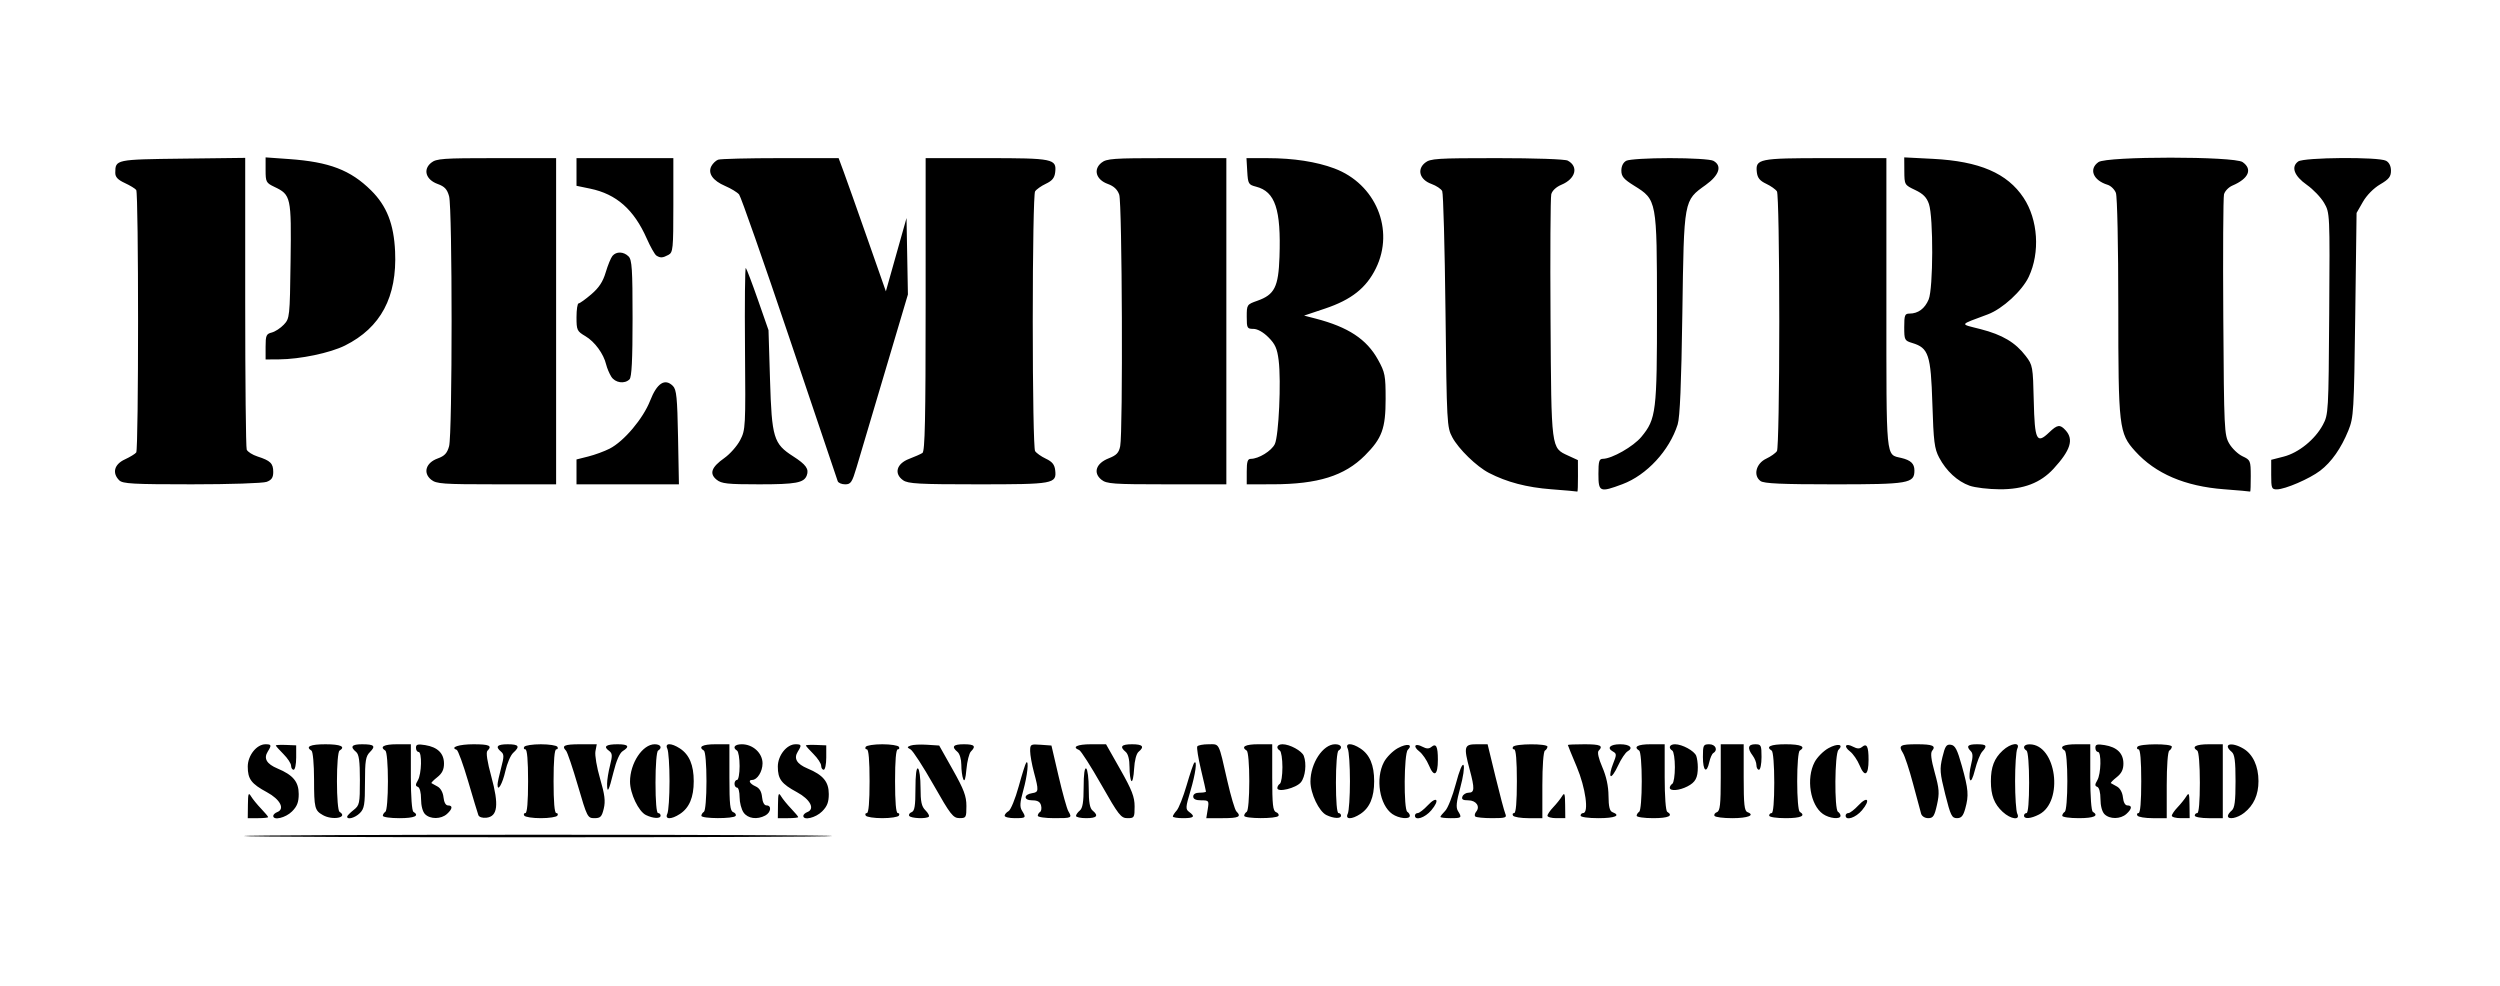 <?xml version="1.0" encoding="UTF-8" standalone="no"?>
<!-- Created with Inkscape (http://www.inkscape.org/) -->

<svg
   version="1.1"
   id="svg1"
   width="981"
   height="387"
   viewBox="0 0 981 387"
   sodipodi:docname="pemburu.svg"
   inkscape:version="1.4.2 (f4327f4, 2025-05-13)"
   xmlns:inkscape="http://www.inkscape.org/namespaces/inkscape"
   xmlns:sodipodi="http://sodipodi.sourceforge.net/DTD/sodipodi-0.dtd"
   xmlns="http://www.w3.org/2000/svg"
   xmlns:svg="http://www.w3.org/2000/svg">
  <defs
     id="defs1" />
  <sodipodi:namedview
     id="namedview1"
     pagecolor="#ffffff"
     bordercolor="#000000"
     borderopacity="0.25"
     inkscape:showpageshadow="2"
     inkscape:pageopacity="0.0"
     inkscape:pagecheckerboard="0"
     inkscape:deskcolor="#d1d1d1"
     showgrid="false"
     inkscape:zoom="0.7196738"
     inkscape:cx="490.5"
     inkscape:cy="193.83782"
     inkscape:window-width="1366"
     inkscape:window-height="705"
     inkscape:window-x="-8"
     inkscape:window-y="-8"
     inkscape:window-maximized="1"
     inkscape:current-layer="g1" />
  <g
     inkscape:groupmode="layer"
     inkscape:label="Image"
     id="g1">
    <path
       style="fill:#000000"
       d="m 95.723,328.055 c -0.171,-0.277 51.808,-0.504 115.511,-0.504 63.702,0 115.597,0.225 115.322,0.5 -0.657,0.657 -230.427,0.661 -230.833,0.004 z m 1.557,-12.253 c 0.051,-4.506 0.228,-4.972 1.25,-3.289 0.655,1.079 2.429,3.251 3.941,4.827 1.512,1.576 2.75,3.056 2.75,3.289 0,0.233 -1.8,0.423 -4,0.423 h -4 z m 9.941,4.357 c 0,-0.491 0.707,-1.164 1.57,-1.496 3.121,-1.198 1.161,-4.987 -4.028,-7.785 -6.156,-3.32 -7.543,-5.17 -7.543,-10.063 0,-4.366 3.49,-8.763 6.955,-8.763 2.363,0 2.47,0.347 0.888,2.881 -1.685,2.698 -0.441,4.842 3.851,6.635 6.093,2.546 8.307,5.217 8.307,10.022 0,3.193 -0.627,4.816 -2.636,6.826 -2.503,2.503 -7.364,3.654 -7.364,1.743 z m 19.5,-0.302 c -3.233,-1.833 -3.469,-2.779 -3.485,-13.996 -0.009,-6.031 -0.451,-10.96 -1.015,-11.309 -2.526,-1.561 -0.462,-2.5 5.5,-2.5 5.962,0 8.026,0.939 5.5,2.5 -0.572,0.353 -1,5.491 -1,12 0,6.509 0.428,11.647 1,12 3.59,2.219 -2.672,3.476 -6.5,1.305 z m 9.5,0.589 c 0,-0.333 1.125,-1.491 2.5,-2.573 2.363,-1.859 2.5,-2.504 2.5,-11.771 0,-7.496 -0.353,-10.098 -1.5,-11.05 -2.466,-2.047 -1.724,-3 2.333,-3 4.827,0 5.497,0.67 3.083,3.083 -1.633,1.633 -1.917,3.395 -1.917,11.917 0,8.667 -0.267,10.267 -2,12 -1.873,1.873 -5,2.745 -5,1.394 z m 14,-0.335 c 0,-0.518 0.45,-1.219 1,-1.559 0.572,-0.353 1,-5.491 1,-12 0,-6.509 -0.428,-11.647 -1,-12 -2.41,-1.489 -0.591,-2.5 4.5,-2.5 h 5.5 v 12.941 c 0,7.549 0.417,13.199 1,13.559 2.526,1.561 0.462,2.5 -5.5,2.5 -3.575,0 -6.5,-0.423 -6.5,-0.941 z m 16.571,-0.63 c -0.946,-0.946 -1.571,-3.3 -1.571,-5.917 0,-2.568 -0.511,-4.53 -1.25,-4.798 -1,-0.362 -1,-0.876 0,-2.57 1.487,-2.519 1.681,-11.144 0.25,-11.144 -0.55,0 -1,-0.734 -1,-1.631 0,-1.316 0.7,-1.517 3.624,-1.043 4.883,0.792 7.376,3.245 7.376,7.256 0,2.35 -0.748,3.861 -2.653,5.359 -1.459,1.148 -2.471,2.193 -2.25,2.323 0.221,0.13 1.303,0.731 2.403,1.337 1.197,0.659 2.126,2.366 2.313,4.25 0.192,1.925 0.872,3.149 1.75,3.149 1.962,0 1.803,1.358 -0.392,3.345 -2.31,2.09 -6.552,2.132 -8.6,0.084 z m 20.92,0.388 c -0.273,-0.724 -2.081,-6.717 -4.018,-13.317 -1.936,-6.6 -3.963,-12.151 -4.503,-12.335 -2.781,-0.949 0.919,-2.165 6.589,-2.165 6.257,0 7.472,0.569 5.476,2.565 -0.62,0.62 -0.067,4.248 1.544,10.142 3.026,11.072 2.495,15.595 -1.892,16.11 -1.564,0.184 -2.907,-0.237 -3.195,-1 z m 18.008,0.183 c -0.34,-0.55 -0.141,-1 0.441,-1 0.689,0 1.059,-4.369 1.059,-12.5 0,-8.131 -0.37,-12.5 -1.059,-12.5 -0.582,0 -0.781,-0.45 -0.441,-1 0.34,-0.55 3.265,-1 6.5,-1 3.235,0 6.16,0.45 6.5,1 0.34,0.55 0.141,1 -0.441,1 -0.689,0 -1.059,4.369 -1.059,12.5 0,8.131 0.37,12.5 1.059,12.5 0.582,0 0.781,0.45 0.441,1 -0.34,0.55 -3.265,1 -6.5,1 -3.235,0 -6.16,-0.45 -6.5,-1 z m 21.046,-11.75 c -2.05,-7.013 -4.136,-13.178 -4.637,-13.7 -1.911,-1.995 -0.7,-2.55 5.565,-2.55 h 6.475 l -0.521,2.75 c -0.286,1.512 0.534,6.35 1.824,10.75 1.835,6.262 2.15,8.815 1.446,11.75 -0.77,3.212 -1.295,3.75 -3.662,3.75 -2.679,0 -2.878,-0.391 -6.491,-12.75 z m 26.723,11.538 c -2.915,-1.407 -6.269,-8.435 -6.269,-13.136 0,-7.219 4.915,-14.652 9.689,-14.652 2.368,0 3.1,1.395 1.311,2.5 -0.576,0.356 -1,5.677 -1,12.559 0,7.294 0.389,11.941 1,11.941 0.55,0 1,0.45 1,1 0,1.279 -2.86,1.174 -5.731,-0.212 z m 8.374,-0.538 c 0.471,-0.963 0.857,-6.7 0.857,-12.75 0,-6.05 -0.386,-11.787 -0.857,-12.75 -1.13,-2.307 1.495,-2.361 4.943,-0.102 3.684,2.414 5.414,6.521 5.414,12.851 0,6.331 -1.73,10.438 -5.414,12.851 -3.449,2.26 -6.073,2.206 -4.943,-0.102 z m 13.357,0.809 c 0,-0.518 0.45,-1.219 1,-1.559 0.572,-0.353 1,-5.491 1,-12 0,-6.509 -0.428,-11.647 -1,-12 -2.41,-1.489 -0.591,-2.5 4.5,-2.5 h 5.5 v 13.031 c 0,10.639 0.274,13.137 1.494,13.605 0.822,0.315 1.245,0.976 0.941,1.469 -0.74,1.197 -13.435,1.154 -13.435,-0.046 z m 16.557,-1.282 c -0.856,-1.222 -1.557,-3.922 -1.557,-6 0,-2.078 -0.45,-3.777 -1,-3.777 -0.55,0 -1,-0.675 -1,-1.5 0,-0.825 0.45,-1.5 1,-1.5 0.55,0 1,-2.448 1,-5.441 0,-2.993 -0.45,-5.719 -1,-6.059 -1.938,-1.198 -0.967,-2.5 1.865,-2.5 4.374,0 8.135,3.468 8.135,7.501 0,3.192 -2.071,6.499 -4.071,6.499 -1.737,0 -0.937,1.522 1.321,2.513 1.543,0.677 2.348,2.008 2.563,4.237 0.194,2.013 0.86,3.25 1.75,3.25 2.101,0 1.755,2.76 -0.498,3.965 -3.2,1.713 -6.833,1.206 -8.509,-1.187 z m 13.502,-3.027 c 0.051,-4.506 0.228,-4.972 1.25,-3.289 0.655,1.079 2.429,3.251 3.941,4.827 1.512,1.576 2.75,3.056 2.75,3.289 0,0.233 -1.8,0.423 -4,0.423 h -4 z m 9.941,4.357 c 0,-0.491 0.707,-1.164 1.57,-1.496 3.121,-1.198 1.161,-4.987 -4.028,-7.785 -6.156,-3.32 -7.543,-5.17 -7.543,-10.063 0,-4.366 3.49,-8.763 6.955,-8.763 2.363,0 2.47,0.347 0.888,2.881 -1.685,2.698 -0.441,4.842 3.851,6.635 6.093,2.546 8.307,5.217 8.307,10.022 0,3.193 -0.627,4.816 -2.636,6.826 -2.503,2.503 -7.364,3.654 -7.364,1.743 z m 24.5,-0.107 c -0.34,-0.55 -0.141,-1 0.441,-1 0.689,0 1.059,-4.369 1.059,-12.5 0,-8.131 -0.37,-12.5 -1.059,-12.5 -0.582,0 -0.781,-0.45 -0.441,-1 0.34,-0.55 3.265,-1 6.5,-1 3.235,0 6.16,0.45 6.5,1 0.34,0.55 0.141,1 -0.441,1 -0.689,0 -1.059,4.369 -1.059,12.5 0,8.131 0.37,12.5 1.059,12.5 0.582,0 0.781,0.45 0.441,1 -0.34,0.55 -3.265,1 -6.5,1 -3.235,0 -6.16,-0.45 -6.5,-1 z m 17.065,0.105 c -0.304,-0.492 0.119,-1.153 0.941,-1.469 1.165,-0.447 1.494,-2.465 1.494,-9.164 0,-5.472 0.363,-8.366 1,-7.972 0.55,0.34 1,3.741 1,7.559 0,5.507 0.396,7.337 1.917,8.858 1.054,1.054 1.654,2.179 1.333,2.5 -0.926,0.926 -7.074,0.676 -7.685,-0.312 z m 9.549,-12.153 c -4.063,-7.153 -8.113,-13.413 -9,-13.911 -1.482,-0.832 -1.481,-0.957 0.014,-1.533 0.895,-0.345 3.779,-0.488 6.409,-0.317 l 4.782,0.31 5.341,9.495 c 4.374,7.777 5.341,10.355 5.341,14.25 0,4.526 -0.132,4.754 -2.75,4.734 -2.474,-0.02 -3.492,-1.327 -10.137,-13.027 z m 27.887,12.098 c 0,-0.523 0.695,-1.339 1.543,-1.814 0.849,-0.475 2.636,-4.834 3.971,-9.687 1.335,-4.853 2.666,-9.062 2.957,-9.353 1.116,-1.116 0.455,5.099 -1.159,10.904 -1.335,4.802 -1.44,6.467 -0.5,7.971 1.731,2.772 1.581,2.929 -2.812,2.929 -2.2,0 -4,-0.428 -4,-0.95 z m 13,0.009 c 0,-0.518 0.408,-1.193 0.906,-1.501 0.498,-0.308 0.671,-1.46 0.383,-2.559 -0.374,-1.432 -1.364,-1.999 -3.489,-1.999 -3.445,0 -3.421,-2.312 0.028,-2.82 2.562,-0.377 2.61,-0.96 0.672,-8.18 -0.812,-3.025 -1.482,-6.763 -1.488,-8.307 -0.011,-2.68 0.178,-2.794 4.172,-2.5 l 4.184,0.307 2.795,12 c 1.537,6.6 3.255,12.781 3.816,13.736 1.581,2.69 1.434,2.764 -5.479,2.764 -3.575,0 -6.5,-0.423 -6.5,-0.941 z m 15,0.063 c 0,-0.483 0.675,-1.438 1.5,-2.122 1.103,-0.915 1.5,-3.347 1.5,-9.181 0,-5.036 0.365,-7.711 1,-7.319 0.55,0.34 1,3.911 1,7.937 0,5.285 0.417,7.664 1.5,8.563 2.49,2.067 1.713,3 -2.5,3 -2.2,0 -4,-0.395 -4,-0.878 z m 9.95,-12.241 c -4.098,-7.215 -8.013,-13.338 -8.7,-13.607 -3.018,-1.179 -0.782,-2.274 4.644,-2.274 h 5.895 l 5.605,9.9 c 4.56,8.054 5.606,10.758 5.606,14.5 0,4.371 -0.139,4.6 -2.8,4.6 -2.545,0 -3.476,-1.192 -10.25,-13.119 z m 28.05,12.448 c 0,-0.369 0.68,-1.423 1.512,-2.342 0.831,-0.919 2.588,-5.374 3.904,-9.9 1.316,-4.526 2.661,-8.497 2.988,-8.825 1.264,-1.264 0.504,4.33 -1.503,11.071 -1.91,6.414 -1.955,7.154 -0.5,8.218 2.512,1.837 1.913,2.449 -2.401,2.449 -2.2,0 -4,-0.302 -4,-0.671 z m 13.694,-2.829 c 0.548,-3.376 0.457,-3.5 -2.563,-3.5 -2.116,0 -3.131,-0.486 -3.131,-1.5 0,-0.933 0.944,-1.5 2.5,-1.5 1.375,0 2.5,-0.196 2.5,-0.437 0,-0.24 -0.883,-4.135 -1.963,-8.655 -1.08,-4.52 -1.728,-8.599 -1.441,-9.063 0.287,-0.465 2.265,-0.845 4.396,-0.845 4.429,0 3.879,-1.069 7.399,14.385 1.364,5.987 2.959,11.364 3.544,11.95 2.102,2.102 0.966,2.665 -5.372,2.665 h -6.437 z m 14.306,2.559 c 0,-0.518 0.45,-1.219 1,-1.559 0.572,-0.353 1,-5.491 1,-12 0,-6.509 -0.428,-11.647 -1,-12 -2.41,-1.489 -0.591,-2.5 4.5,-2.5 h 5.5 v 13.031 c 0,10.639 0.274,13.137 1.494,13.605 0.822,0.315 1.245,0.976 0.941,1.469 -0.74,1.197 -13.435,1.154 -13.435,-0.046 z m 32.269,-0.271 c -2.915,-1.407 -6.269,-8.435 -6.269,-13.136 0,-7.219 4.915,-14.652 9.689,-14.652 2.368,0 3.1,1.395 1.311,2.5 -0.576,0.356 -1,5.677 -1,12.559 0,7.294 0.389,11.941 1,11.941 0.55,0 1,0.45 1,1 0,1.279 -2.86,1.174 -5.731,-0.212 z m 8.374,-0.538 c 0.471,-0.963 0.857,-6.7 0.857,-12.75 0,-6.05 -0.386,-11.787 -0.857,-12.75 -1.13,-2.307 1.495,-2.361 4.943,-0.102 3.684,2.414 5.414,6.521 5.414,12.851 0,6.331 -1.73,10.438 -5.414,12.851 -3.449,2.26 -6.073,2.206 -4.943,-0.102 z m 17.474,0.119 c -5.016,-3.514 -6.689,-13.928 -3.274,-20.385 1.014,-1.916 3.462,-4.374 5.441,-5.46 3.603,-1.979 6.124,-1.531 3.9,0.693 -1.48,1.48 -1.646,23.38 -0.183,24.283 0.55,0.34 1,1.041 1,1.559 0,1.517 -4.355,1.081 -6.883,-0.69 z m 8.883,0.631 c 0,-0.55 0.494,-1 1.099,-1 0.604,0 2.371,-1.362 3.925,-3.026 3.614,-3.869 4.843,-2.158 1.394,1.941 -2.47,2.935 -6.418,4.218 -6.418,2.085 z m 10,0.5 c 0,-0.275 0.843,-1.343 1.872,-2.372 1.03,-1.03 2.906,-5.787 4.17,-10.571 1.407,-5.328 2.589,-8.179 3.05,-7.356 0.413,0.739 -0.165,4.686 -1.286,8.772 -1.562,5.695 -1.777,7.846 -0.922,9.215 1.651,2.644 1.478,2.813 -2.885,2.813 -2.2,0 -4,-0.225 -4,-0.5 z m 13.675,-0.158 c -0.362,-0.362 -0.204,-1.205 0.351,-1.873 1.691,-2.037 0.003,-4.469 -3.102,-4.469 -2.133,0 -2.715,-0.382 -2.286,-1.5 0.317,-0.825 1.427,-1.5 2.469,-1.5 2.293,0 2.365,-1.652 0.393,-9 -2.45,-9.128 -2.21,-10 2.756,-10 h 4.256 l 3.095,12.75 c 1.702,7.013 3.435,13.537 3.851,14.5 0.672,1.555 0.095,1.75 -5.184,1.75 -3.267,0 -6.236,-0.296 -6.598,-0.658 z m 14.825,-0.342 c -0.34,-0.55 -0.141,-1 0.441,-1 0.689,0 1.059,-4.369 1.059,-12.5 0,-8.131 -0.37,-12.5 -1.059,-12.5 -0.582,0 -0.781,-0.45 -0.441,-1 0.784,-1.269 13.5,-1.324 13.5,-0.059 0,0.518 -0.45,1.219 -1,1.559 -0.583,0.361 -1,6.01 -1,13.559 v 12.941 h -5.441 c -2.993,0 -5.719,-0.45 -6.059,-1 z m 13.5,0.045 c 0,-0.525 1.012,-2.014 2.25,-3.309 1.238,-1.295 2.786,-3.228 3.441,-4.295 1.02,-1.662 1.2,-1.186 1.25,3.309 l 0.059,5.25 h -3.5 c -1.925,0 -3.5,-0.43 -3.5,-0.955 z m 13,-0.045 c 0,-0.55 0.45,-1 1,-1 2.33,0 0.962,-9.933 -2.5,-18.14 -1.925,-4.564 -3.5,-8.425 -3.5,-8.579 0,-0.154 2.925,-0.28 6.5,-0.28 6.293,0 7.515,0.559 5.574,2.55 -0.572,0.586 -0.013,3.056 1.46,6.45 1.575,3.631 2.4,7.465 2.426,11.281 0.029,4.189 0.453,5.94 1.54,6.357 3.455,1.326 1.043,2.362 -5.5,2.362 -4,0 -7,-0.429 -7,-1 z m 22,0.059 c 0,-0.518 0.45,-1.219 1,-1.559 0.572,-0.353 1,-5.491 1,-12 0,-6.509 -0.428,-11.647 -1,-12 -2.41,-1.489 -0.591,-2.5 4.5,-2.5 h 5.5 v 12.941 c 0,7.549 0.417,13.199 1,13.559 2.526,1.561 0.462,2.5 -5.5,2.5 -3.575,0 -6.5,-0.423 -6.5,-0.941 z m 30.565,0.046 c -0.304,-0.492 0.119,-1.153 0.941,-1.469 1.22,-0.468 1.494,-2.966 1.494,-13.605 V 292.052 h 4.5 4.5 v 13.031 c 0,10.639 0.274,13.137 1.494,13.605 3.113,1.195 0.148,2.364 -5.994,2.364 -3.51,0 -6.631,-0.403 -6.935,-0.895 z m 21.435,-0.105 c 0,-0.55 0.45,-1 1,-1 0.611,0 1,-4.647 1,-11.941 0,-6.882 -0.424,-12.203 -1,-12.559 -2.526,-1.561 -0.462,-2.5 5.5,-2.5 5.962,0 8.026,0.939 5.5,2.5 -0.572,0.353 -1,5.491 -1,12 0,6.509 0.428,11.647 1,12 2.526,1.561 0.462,2.5 -5.5,2.5 -3.667,0 -6.5,-0.436 -6.5,-1 z m 21.117,-0.631 c -5.016,-3.514 -6.689,-13.928 -3.274,-20.385 1.014,-1.916 3.462,-4.374 5.441,-5.46 3.603,-1.979 6.124,-1.531 3.9,0.693 -1.48,1.48 -1.646,23.38 -0.183,24.283 0.55,0.34 1,1.041 1,1.559 0,1.517 -4.355,1.081 -6.883,-0.69 z m 8.883,0.631 c 0,-0.55 0.494,-1 1.099,-1 0.604,0 2.371,-1.362 3.925,-3.026 3.614,-3.869 4.843,-2.158 1.394,1.941 -2.47,2.935 -6.418,4.218 -6.418,2.085 z m 29.624,-0.75 c -0.281,-0.963 -1.703,-6.25 -3.16,-11.75 -1.457,-5.5 -3.259,-10.961 -4.004,-12.135 -1.838,-2.895 -1.066,-3.365 5.54,-3.365 6.119,0 7.562,0.618 5.958,2.551 -0.714,0.86 -0.404,3.467 1.019,8.592 1.775,6.39 1.89,8.047 0.874,12.607 -0.992,4.451 -1.516,5.25 -3.443,5.25 -1.304,0 -2.491,-0.746 -2.785,-1.75 z m 9.463,-7.614 c -2.106,-8.389 -2.221,-9.905 -1.106,-14.555 1.05,-4.378 1.571,-5.143 3.325,-4.886 1.676,0.246 2.512,1.855 4.311,8.305 2.576,9.233 2.763,11.593 1.331,16.75 -0.806,2.904 -1.546,3.75 -3.276,3.75 -1.986,0 -2.496,-1.041 -4.585,-9.364 z m 22.55,6.902 c -3.337,-3.093 -4.636,-6.466 -4.636,-12.038 0,-5.573 1.299,-8.946 4.636,-12.038 3.186,-2.953 7.054,-3.434 5.721,-0.712 -0.471,0.963 -0.857,6.7 -0.857,12.75 0,6.05 0.386,11.787 0.857,12.75 1.333,2.722 -2.535,2.241 -5.721,-0.712 z m 8.364,1.462 c 0,-0.55 0.45,-1 1,-1 0.611,0 1,-4.647 1,-11.941 0,-6.882 -0.424,-12.203 -1,-12.559 -1.773,-1.096 -1.065,-2.501 1.25,-2.478 10.452,0.103 13.431,22.472 3.665,27.522 -3.264,1.688 -5.915,1.892 -5.915,0.456 z m 15,0.059 c 0,-0.518 0.45,-1.219 1,-1.559 0.572,-0.353 1,-5.491 1,-12 0,-6.509 -0.428,-11.647 -1,-12 -2.41,-1.489 -0.591,-2.5 4.5,-2.5 h 5.5 v 12.941 c 0,7.549 0.417,13.199 1,13.559 2.526,1.561 0.462,2.5 -5.5,2.5 -3.575,0 -6.5,-0.423 -6.5,-0.941 z m 16.571,-0.63 c -0.946,-0.946 -1.571,-3.3 -1.571,-5.917 0,-2.568 -0.511,-4.53 -1.25,-4.798 -1,-0.362 -1,-0.876 0,-2.57 1.487,-2.519 1.681,-11.144 0.25,-11.144 -0.55,0 -1,-0.734 -1,-1.631 0,-1.316 0.7,-1.517 3.624,-1.043 4.883,0.792 7.376,3.245 7.376,7.256 0,2.35 -0.748,3.861 -2.653,5.359 -1.459,1.148 -2.471,2.193 -2.25,2.323 0.221,0.13 1.303,0.731 2.403,1.337 1.197,0.659 2.126,2.366 2.313,4.25 0.192,1.925 0.872,3.149 1.75,3.149 1.962,0 1.803,1.358 -0.392,3.345 -2.31,2.09 -6.552,2.132 -8.6,0.084 z m 12.929,0.571 c -0.34,-0.55 -0.141,-1 0.441,-1 0.689,0 1.059,-4.369 1.059,-12.5 0,-8.131 -0.37,-12.5 -1.059,-12.5 -0.582,0 -0.781,-0.45 -0.441,-1 0.784,-1.269 13.5,-1.324 13.5,-0.059 0,0.518 -0.45,1.219 -1,1.559 -0.583,0.361 -1,6.01 -1,13.559 v 12.941 h -5.441 c -2.993,0 -5.719,-0.45 -6.059,-1 z m 13.5,0.045 c 0,-0.525 1.012,-2.014 2.25,-3.309 1.238,-1.295 2.786,-3.228 3.441,-4.295 1.02,-1.662 1.2,-1.186 1.25,3.309 l 0.059,5.25 h -3.5 c -1.925,0 -3.5,-0.43 -3.5,-0.955 z m 9,-0.045 c 0,-0.55 0.45,-1 1,-1 0.611,0 1,-4.647 1,-11.941 0,-6.882 -0.424,-12.203 -1,-12.559 -2.41,-1.489 -0.591,-2.5 4.5,-2.5 h 5.5 v 14.5 14.5 h -5.5 c -3.025,0 -5.5,-0.45 -5.5,-1 z m 13,0.122 c 0,-0.483 0.675,-1.438 1.5,-2.122 1.155,-0.958 1.5,-3.604 1.5,-11.5 0,-7.896 -0.345,-10.542 -1.5,-11.5 -3.708,-3.078 -0.145,-4.085 4.58,-1.294 3.735,2.206 5.92,6.911 5.92,12.745 0,5.385 -1.856,9.504 -5.615,12.461 -2.691,2.116 -6.385,2.817 -6.385,1.211 z m -636,-12.68 c 0,-1.406 0.52,-4.624 1.156,-7.149 0.999,-3.969 0.934,-4.755 -0.484,-5.792 -2.252,-1.647 -1.057,-2.502 3.495,-2.502 4.203,0 4.848,0.885 1.958,2.69 -1.181,0.738 -2.517,3.788 -3.608,8.241 -1.832,7.476 -2.517,8.704 -2.517,4.512 z m 263,1.747 c 0,-0.59 0.45,-1.35 1,-1.69 0.55,-0.34 1,-3.265 1,-6.5 0,-3.235 -0.45,-6.16 -1,-6.5 -1.707,-1.055 -1.101,-2.5 1.05,-2.5 2.832,0 7.579,2.59 8.329,4.545 1.179,3.071 0.616,8.24 -1.129,10.375 -1.884,2.306 -9.25,4.113 -9.25,2.27 z m 154,-0.131 c 0,-0.518 0.45,-1.219 1,-1.559 0.55,-0.34 1,-3.265 1,-6.5 0,-3.235 -0.45,-6.16 -1,-6.5 -1.707,-1.055 -1.101,-2.5 1.05,-2.5 2.832,0 7.579,2.59 8.329,4.545 0.342,0.89 0.621,2.895 0.621,4.455 0,4.199 -0.924,5.909 -4.072,7.537 -3.199,1.654 -6.928,1.935 -6.928,0.522 z m -459.988,-1.25 c 0.007,-0.72 0.636,-3.654 1.399,-6.52 1.187,-4.457 1.185,-5.379 -0.012,-6.372 -2.39,-1.984 -1.558,-2.916 2.601,-2.916 4.406,0 4.943,0.837 2.156,3.359 -1.014,0.918 -2.395,4.13 -3.068,7.138 -1.121,5.007 -3.105,8.433 -3.076,5.312 z m 182.738,-2.141 c -0.412,-1.007 -0.75,-3.54 -0.75,-5.628 0,-2.154 -0.649,-4.334 -1.5,-5.041 -2.49,-2.067 -1.713,-3 2.5,-3 4.158,0 4.868,0.732 2.759,2.841 -0.683,0.683 -1.47,3.81 -1.75,6.95 -0.344,3.862 -0.751,5.116 -1.259,3.877 z m 66,0.756 c -0.412,-0.417 -0.75,-2.878 -0.75,-5.469 0,-2.968 -0.555,-5.172 -1.5,-5.956 -2.49,-2.067 -1.713,-3 2.5,-3 4.188,0 4.991,0.933 2.547,2.961 -0.864,0.717 -1.573,3.436 -1.75,6.714 -0.164,3.03 -0.635,5.167 -1.047,4.75 z m 329.02,-0.581 c -0.339,-0.885 -0.14,-3.489 0.444,-5.788 0.775,-3.052 0.754,-4.487 -0.076,-5.318 -1.949,-1.949 -1.268,-2.737 2.363,-2.737 3.837,0 4.222,0.541 2.077,2.921 -0.782,0.868 -2.045,4.043 -2.806,7.055 -0.879,3.479 -1.609,4.889 -2.001,3.868 z m -140.967,-1.373 c -0.383,-0.383 0.025,-2.501 0.907,-4.706 1.487,-3.715 1.481,-4.078 -0.074,-4.948 -2.469,-1.381 -1.01,-2.816 2.864,-2.816 3.813,0 5.343,1.429 2.958,2.763 -0.871,0.488 -2.568,3.028 -3.771,5.645 -1.203,2.617 -2.501,4.445 -2.884,4.062 z m -71.312,-4.18 c -0.863,-2.085 -2.558,-4.547 -3.765,-5.472 -2.676,-2.049 -1.732,-3.427 1.253,-1.83 1.522,0.815 2.523,0.841 3.428,0.09 1.913,-1.587 2.594,-0.266 2.594,5.03 0,6.098 -1.501,7.031 -3.509,2.183 z m 169,0 c -0.863,-2.085 -2.558,-4.547 -3.765,-5.472 -2.676,-2.049 -1.732,-3.427 1.253,-1.83 1.522,0.815 2.523,0.841 3.428,0.09 1.913,-1.587 2.594,-0.266 2.594,5.03 0,6.098 -1.501,7.031 -3.509,2.183 z m -615.491,0.133 c 0,-0.867 -1.35,-2.927 -3,-4.577 -1.65,-1.65 -3,-3.167 -3,-3.37 0,-0.204 1.8,-0.298 4,-0.211 l 4,0.16 v 4.787 c 0,2.633 -0.45,4.788 -1,4.788 -0.55,0 -1,-0.71 -1,-1.577 z m 208,0 c 0,-0.867 -1.35,-2.927 -3,-4.577 -1.65,-1.65 -3,-3.167 -3,-3.37 0,-0.204 1.8,-0.298 4,-0.211 l 4,0.16 v 4.787 c 0,2.633 -0.45,4.788 -1,4.788 -0.55,0 -1,-0.71 -1,-1.577 z m 346,-3.423 c 0,-4.667 0.167,-5 2.5,-5 2.465,0 3.499,2.265 1.577,3.452 -0.508,0.314 -1.218,1.915 -1.579,3.559 -1.029,4.685 -2.497,3.502 -2.497,-2.011 z m 21,3.191 c 0,-0.995 -0.661,-2.682 -1.468,-3.75 -2.18,-2.883 -1.841,-4.441 0.968,-4.441 2.333,0 2.5,0.333 2.5,5 0,2.75 -0.45,5 -1,5 -0.55,0 -1,-0.814 -1,-1.809 z m -80.5,-108.25 c -9.593,-0.731 -17.438,-2.79 -24.452,-6.416 -4.854,-2.51 -11.918,-9.376 -14.383,-13.98 -2.106,-3.933 -2.18,-5.301 -2.68,-49.545 -0.283,-25.025 -0.861,-46.203 -1.285,-47.062 -0.424,-0.859 -2.329,-2.125 -4.233,-2.814 -4.578,-1.656 -5.784,-5.641 -2.508,-8.293 2.062,-1.67 4.549,-1.831 28.216,-1.831 14.897,0 26.729,0.414 27.772,0.972 4.366,2.337 3.125,7.135 -2.449,9.464 -2.079,0.869 -3.656,2.344 -4.006,3.748 -0.318,1.274 -0.446,23.241 -0.286,48.816 0.324,51.631 0.197,50.646 6.923,53.743 l 3.817,1.757 0.026,6.25 c 0.014,3.438 -0.087,6.183 -0.224,6.102 -0.138,-0.082 -4.75,-0.491 -10.25,-0.91 z m 264,0 c -15.349,-1.169 -26.918,-6.127 -34.891,-14.952 -6.343,-7.021 -6.609,-9.301 -6.609,-56.606 0,-24.037 -0.406,-43.322 -0.943,-44.733 -0.518,-1.364 -1.981,-2.796 -3.25,-3.183 -5.695,-1.737 -7.483,-6.181 -3.585,-8.911 3.311,-2.319 53.243,-2.319 56.555,0 3.993,2.797 2.387,6.496 -4,9.216 -1.497,0.638 -2.981,2.191 -3.298,3.452 -0.316,1.261 -0.441,22.989 -0.278,48.284 0.285,44.067 0.382,46.138 2.322,49.492 1.113,1.925 3.466,4.175 5.228,5 3.099,1.451 3.205,1.704 3.226,7.75 0.012,3.438 -0.091,6.183 -0.228,6.102 -0.138,-0.082 -4.75,-0.491 -10.25,-0.91 z m -245.5,-5.941 c 0,-5.044 0.279,-6.002 1.75,-6.01 3.53,-0.02 11.979,-4.838 15.1,-8.611 5.816,-7.032 6.153,-9.8 6.128,-50.31 -0.026,-42.619 -0.041,-42.704 -8.936,-48.233 -4.12,-2.561 -5.042,-3.649 -5.042,-5.95 0,-1.76 0.725,-3.203 1.934,-3.851 1.089,-0.583 8.548,-1.035 17.066,-1.035 8.518,0 15.977,0.452 17.066,1.035 3.569,1.91 2.408,5.628 -2.96,9.485 -8.673,6.231 -8.525,5.416 -9.175,50.48 -0.399,27.689 -0.949,40.696 -1.837,43.5 -3.255,10.269 -12.138,19.876 -21.679,23.446 -8.867,3.317 -9.414,3.088 -9.414,-3.946 z m 145.637,4.535 c -4.75,-1.693 -9.138,-5.749 -11.941,-11.035 -1.845,-3.479 -2.191,-6.237 -2.658,-21.179 -0.6,-19.173 -1.486,-21.85 -7.869,-23.777 -3.039,-0.918 -3.169,-1.174 -3.169,-6.25 0,-4.683 0.238,-5.293 2.066,-5.293 3.377,0 6.014,-1.946 7.519,-5.548 1.801,-4.311 1.882,-32.251 0.109,-37.452 -0.889,-2.608 -2.268,-4.01 -5.407,-5.5 -4.175,-1.982 -4.214,-2.049 -4.25,-7.399 l -0.036,-5.399 11.25,0.575 c 18.255,0.934 29.189,5.63 35.584,15.285 5.677,8.571 6.523,21.444 2.037,30.987 -2.595,5.52 -10.278,12.579 -16.047,14.744 -11.546,4.332 -11.216,3.663 -2.86,5.808 8.556,2.197 13.662,5.232 17.704,10.527 2.747,3.597 2.841,4.12 3.158,17.6 0.366,15.546 1.126,17.107 6.038,12.401 3.25,-3.114 4.273,-3.24 6.481,-0.801 3.242,3.582 1.912,7.798 -4.746,15.044 -5.12,5.572 -11.762,8.114 -21.099,8.074 -4.4,-0.019 -9.738,-0.654 -11.863,-1.411 z m 118.363,-4.346 v -5.811 l 4.897,-1.255 c 5.873,-1.505 12.31,-6.726 15.387,-12.48 2.166,-4.05 2.221,-5.029 2.478,-43.643 0.263,-39.438 0.259,-39.506 -2,-43.423 -1.245,-2.158 -4.288,-5.343 -6.763,-7.078 -4.996,-3.503 -6.315,-7.065 -3.404,-9.193 2.218,-1.622 31.516,-1.852 34.47,-0.271 1.223,0.654 1.934,2.091 1.934,3.905 0,2.32 -0.816,3.348 -4.261,5.367 -2.544,1.491 -5.264,4.249 -6.75,6.845 l -2.489,4.348 -0.52,40 c -0.496,38.157 -0.621,40.248 -2.702,45.378 -2.831,6.976 -6.627,12.389 -11.062,15.772 -4.141,3.159 -13.713,7.293 -16.966,7.327 -2.078,0.022 -2.25,-0.421 -2.25,-5.787 z m -844.429,2.24 c -2.876,-2.876 -1.972,-6.276 2.179,-8.195 2.062,-0.954 4.081,-2.184 4.485,-2.734 0.96,-1.307 0.96,-101.693 0,-103 -0.404,-0.55 -2.422,-1.78 -4.485,-2.734 -2.732,-1.263 -3.746,-2.349 -3.735,-4 0.035,-5.23 0.1,-5.244 26.447,-5.566 l 24.538,-0.3 v 56.468 c 0,31.057 0.265,57.158 0.588,58.001 0.324,0.843 2.236,2.064 4.25,2.712 5.064,1.63 6.162,2.71 6.162,6.065 0,2.195 -0.625,3.14 -2.565,3.878 -1.436,0.546 -14.394,0.975 -29.429,0.975 -23.088,0 -27.084,-0.221 -28.435,-1.571 z m 122.389,-0.26 c -3.29,-2.664 -2.07,-6.638 2.552,-8.309 2.73,-0.987 3.724,-2.053 4.491,-4.814 1.311,-4.721 1.311,-93.371 0,-98.091 -0.767,-2.761 -1.761,-3.826 -4.491,-4.814 -4.622,-1.671 -5.843,-5.645 -2.552,-8.309 2.048,-1.658 4.47,-1.831 25.651,-1.831 h 23.389 v 64 64 h -23.389 c -21.181,0 -23.603,-0.173 -25.651,-1.831 z m 57.04,-3.05 v -4.881 l 4.634,-1.167 c 2.549,-0.642 6.305,-2.019 8.347,-3.061 5.647,-2.881 13.168,-11.792 15.928,-18.872 2.679,-6.871 5.788,-8.868 8.926,-5.733 1.406,1.405 1.719,4.541 2.011,20.13 l 0.345,18.465 h -20.095 -20.095 z m 54.984,3.069 c -2.963,-2.399 -2.066,-4.904 3.051,-8.517 2.203,-1.556 4.983,-4.706 6.178,-7 2.115,-4.062 2.165,-5.007 1.906,-36.161 -0.146,-17.595 3.4e-4,-31.724 0.326,-31.398 0.326,0.326 2.461,5.947 4.745,12.491 l 4.153,11.898 0.597,19.5 c 0.697,22.783 1.39,25.077 9.065,30.002 5.069,3.253 6.314,5.005 5.347,7.525 -1.108,2.888 -4.253,3.472 -18.674,3.472 -12.465,0 -14.763,-0.249 -16.693,-1.812 z m 47.509,0.562 c -0.244,-0.688 -8.761,-25.93 -18.925,-56.095 -10.165,-30.165 -19.057,-55.539 -19.76,-56.387 -0.704,-0.848 -3.166,-2.35 -5.473,-3.339 -4.886,-2.094 -6.898,-5.007 -5.397,-7.811 0.554,-1.035 1.732,-2.16 2.617,-2.5 0.885,-0.34 11.89,-0.618 24.456,-0.618 h 22.846 l 1.947,5.25 c 1.071,2.888 5.242,14.648 9.269,26.134 l 7.322,20.884 4.053,-14.384 4.053,-14.384 0.273,15 0.273,15 -9.057,30.5 c -4.982,16.775 -9.961,33.538 -11.065,37.25 -1.781,5.988 -2.289,6.75 -4.497,6.75 -1.369,0 -2.689,-0.562 -2.933,-1.25 z m 25.672,-0.347 c -3.685,-2.581 -2.591,-6.506 2.335,-8.381 2.2,-0.837 4.563,-1.887 5.25,-2.332 0.975,-0.632 1.249,-13.41 1.249,-58.25 V 62.052 h 23.809 c 26.256,0 27.627,0.281 27.027,5.546 -0.25,2.198 -1.181,3.345 -3.659,4.511 -1.828,0.86 -3.734,2.211 -4.235,3.003 -0.517,0.816 -0.911,22.876 -0.911,50.94 0,28.064 0.395,50.124 0.911,50.94 0.501,0.792 2.407,2.144 4.235,3.003 2.479,1.166 3.409,2.312 3.659,4.511 0.608,5.34 -0.516,5.546 -30.304,5.546 -23.187,0 -27.415,-0.23 -29.366,-1.597 z m 77.795,-0.235 c -3.354,-2.716 -2.085,-6.423 2.866,-8.368 3.096,-1.216 3.998,-2.172 4.521,-4.785 1.109,-5.543 0.764,-95.4 -0.379,-98.677 -0.707,-2.029 -2.122,-3.354 -4.497,-4.213 -4.581,-1.657 -5.788,-5.641 -2.511,-8.294 2.048,-1.658 4.47,-1.831 25.651,-1.831 h 23.389 v 64 64 h -23.389 c -21.181,0 -23.603,-0.173 -25.651,-1.831 z m 57.04,-3.169 c 0,-3.915 0.347,-5 1.599,-5 3.069,0 8.134,-3.117 9.421,-5.798 1.548,-3.224 2.528,-24.66 1.503,-32.864 -0.579,-4.631 -1.35,-6.365 -4.02,-9.035 -2.044,-2.044 -4.295,-3.303 -5.903,-3.303 -2.437,0 -2.6,-0.299 -2.6,-4.781 0,-4.706 0.065,-4.804 4.159,-6.25 6.753,-2.385 8.282,-5.408 8.689,-17.177 0.647,-18.703 -1.667,-25.658 -9.181,-27.594 -2.987,-0.77 -3.184,-1.111 -3.469,-6.007 l -0.302,-5.191 8.302,0.008 c 10.126,0.009 19.132,1.395 26.168,4.028 16.264,6.085 23.748,24.068 16.316,39.203 -3.789,7.717 -9.607,12.323 -19.945,15.791 l -8.228,2.761 4.495,1.165 c 12.808,3.321 20.047,8.085 24.495,16.123 2.772,5.009 3,6.181 3,15.421 0,11.612 -1.405,15.443 -8.134,22.181 -7.992,8.003 -18.438,11.272 -36.116,11.302 l -10.25,0.017 z m 201.605,3.701 c -2.954,-2.16 -1.757,-6.887 2.218,-8.757 1.828,-0.86 3.734,-2.211 4.235,-3.003 0.517,-0.816 0.911,-22.876 0.911,-50.94 0,-28.064 -0.395,-50.124 -0.911,-50.94 -0.501,-0.792 -2.407,-2.144 -4.235,-3.003 -2.479,-1.166 -3.409,-2.312 -3.659,-4.511 -0.6,-5.265 0.771,-5.546 27.027,-5.546 h 23.809 v 56.929 c 0,62.314 -0.294,59.249 5.82,60.708 3.766,0.899 5.18,2.244 5.18,4.929 0,5.058 -2.181,5.434 -31.531,5.434 -20.639,0 -27.509,-0.309 -28.863,-1.299 z M 239.863,147.802 c -0.772,-1.238 -1.673,-3.375 -2.002,-4.75 -1.012,-4.227 -4.487,-8.977 -8.149,-11.138 -3.303,-1.949 -3.491,-2.351 -3.491,-7.461 0,-2.971 0.369,-5.401 0.82,-5.401 0.451,0 2.692,-1.602 4.979,-3.56 3.025,-2.589 4.57,-4.942 5.664,-8.629 0.828,-2.788 2.017,-5.686 2.643,-6.44 1.517,-1.827 4.385,-1.737 6.322,0.2 1.336,1.336 1.571,4.971 1.571,24.3 0,16.344 -0.337,23.066 -1.2,23.929 -1.936,1.936 -5.633,1.394 -7.158,-1.05 z M 104.221,136.071 c 0,-4.427 0.268,-5.048 2.405,-5.585 1.323,-0.332 3.46,-1.726 4.75,-3.097 2.296,-2.441 2.351,-2.967 2.649,-25.009 0.339,-25.117 0.157,-25.949 -6.353,-29.053 -3.25,-1.55 -3.451,-1.935 -3.451,-6.608 v -4.962 l 9.25,0.661 c 15.763,1.126 24.063,4.3 32.137,12.288 6.143,6.078 8.943,13.192 9.428,23.951 0.805,17.864 -5.606,29.906 -19.659,36.925 -5.82,2.907 -17.607,5.38 -25.906,5.435 l -5.25,0.035 z M 257.568,100.287 c -0.634,-0.404 -2.336,-3.412 -3.783,-6.683 -5.031,-11.379 -11.903,-17.442 -22.189,-19.577 l -5.375,-1.116 v -5.429 -5.429 h 19 19 v 18.465 c 0,17.232 -0.129,18.534 -1.934,19.5 -2.272,1.216 -3.155,1.266 -4.718,0.27 z"
       id="path1" />
  </g>
</svg>
